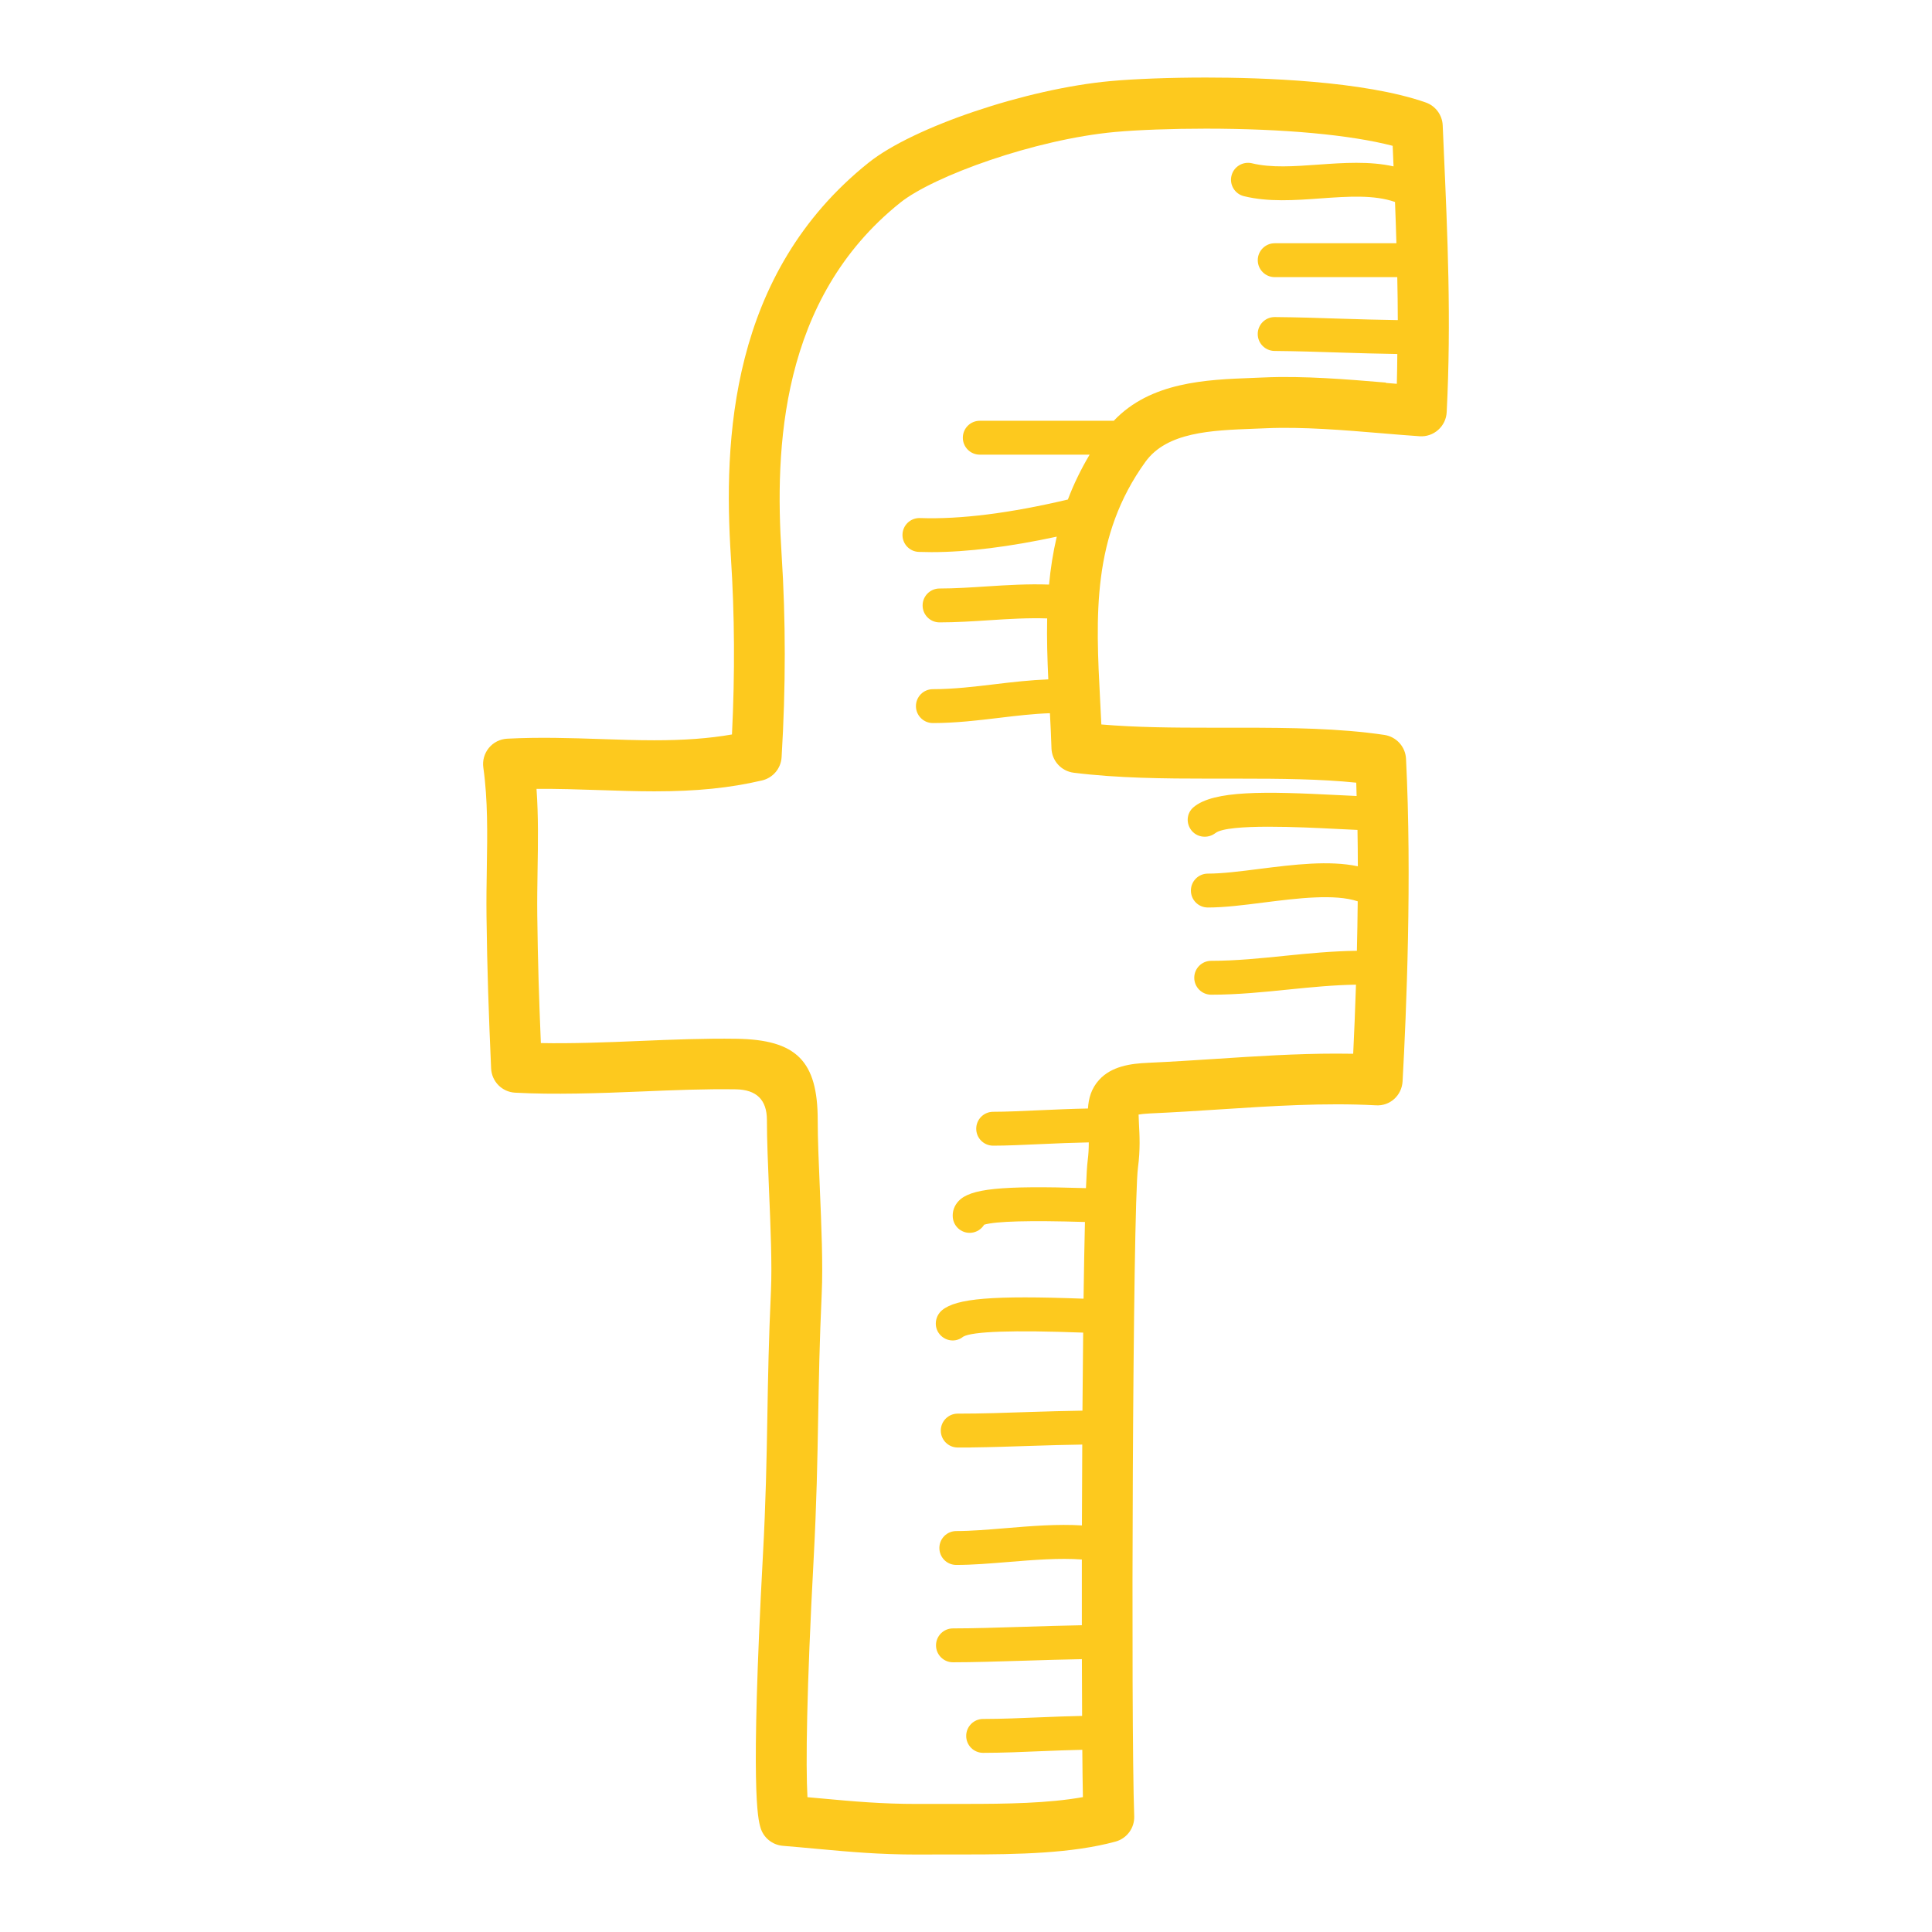 <?xml version="1.0" encoding="UTF-8"?><svg id="Layer_1" xmlns="http://www.w3.org/2000/svg" viewBox="0 0 512 512"><defs><style>.cls-1{fill:#fdc91e;}</style></defs><path class="cls-1" d="m382.63,40.04l-.3-6.83c-.12-2.75-1.91-5.15-4.51-6.06-16.42-5.74-43.53-6.6-58.23-6.6-9.42,0-18.88.35-25.3.94-22.3,2.04-52.26,12.15-64.1,21.62-36.85,29.46-38.48,73.71-36.5,104.43,1,15.43,1.09,30.88.29,47.1-6.05,1.06-12.6,1.54-20.54,1.54-4.68,0-9.37-.16-14.11-.32-8.1-.27-16.33-.54-24.92-.1-1.89.1-3.65.98-4.85,2.44-1.2,1.46-1.74,3.35-1.47,5.23,1.21,8.58,1.07,17.41.92,26.75-.07,4.14-.13,8.33-.08,12.57.16,14.12.59,25.93,1.22,40.4.16,3.46,2.9,6.24,6.36,6.42,10.08.56,22.36.16,33.63-.32,8.21-.34,16.69-.7,24.86-.57q8.24.13,8.24,8.13c0,5.27.28,11.75.56,18.62.41,9.65.83,19.63.51,26.73-.59,12.69-.78,23.1-.95,33.16-.21,11.64-.4,22.64-1.18,36.86-3.36,62.5-1.33,69.72-.66,72.09.76,2.71,3.13,4.65,5.93,4.89,3.18.26,6.12.53,8.94.79,8.9.82,16.59,1.52,26.64,1.52l6.84-.02h6.02c13.78,0,28.2-.26,39.73-3.41,3.02-.82,5.08-3.62,4.96-6.75-.91-24.29-.4-161.51,1-171.9.63-4.72.42-8.64.26-11.51-.04-.79-.09-1.75-.1-2.51.63-.11,1.61-.23,3.05-.3,6.12-.27,12.24-.66,18.35-1.06,13.79-.9,27.96-1.82,41.47-1.09,3.78.25,6.88-2.64,7.09-6.35,1.02-18.47,2.49-54.15.91-85.49-.16-3.2-2.56-5.84-5.73-6.32-11.83-1.76-24.84-1.91-38.25-1.91h-7.69c-10.05,0-19.85-.07-29.07-.86-.1-2.11-.21-4.22-.32-6.33-1.16-22.38-2.26-43.52,12-63.27,5.71-7.9,17.41-8.34,28.72-8.77l3.26-.13c9.74-.43,20.92.52,30.65,1.33,3.54.3,6.91.58,10.04.79,1.79.13,3.57-.49,4.92-1.69,1.35-1.2,2.16-2.89,2.25-4.69,1.24-24.34.22-47.14-.76-69.18Zm-15.32,61.35c-10.12-.85-21.89-1.83-32.37-1.36l-3.16.13c-12.09.45-26.88,1.04-36.62,11.35h-35.51c-2.48,0-4.49,2.01-4.49,4.49s2.01,4.49,4.49,4.49h29.11c-2.34,3.94-4.26,7.91-5.76,11.89-15.22,3.6-28.42,5.29-39.19,4.91-.06,0-.11,0-.16,0-2.41,0-4.4,1.91-4.48,4.33-.09,2.48,1.85,4.56,4.33,4.64,1.1.04,2.21.06,3.35.06,9.59,0,20.77-1.43,33.2-4.1-.99,4.23-1.65,8.46-2.04,12.7-5.5-.2-11.05.13-16.45.48-4.16.27-8.47.56-12.57.56-2.48,0-4.49,2.01-4.49,4.49s2,4.49,4.49,4.49c4.4,0,8.85-.29,13.16-.57,5.33-.35,10.41-.65,15.36-.48-.12,5.4.05,10.79.3,16.15-4.77.19-9.5.72-14.1,1.28-5.42.65-11.02,1.32-16.49,1.32-2.48,0-4.49,2.01-4.49,4.49s2.01,4.49,4.49,4.49c6.01,0,11.88-.7,17.56-1.38,4.64-.56,9.05-1.08,13.46-1.23.16,3.1.32,6.2.41,9.29.1,3.32,2.6,6.07,5.89,6.48,11.6,1.45,23.84,1.57,36.41,1.57h7.69c10.77,0,21.25.09,30.78,1.07.04,1.16.07,2.35.1,3.53-1.58-.07-3.31-.16-5.14-.25-18.95-.97-32.76-1.3-38.09,3.23-1.86,1.58-2.04,4.3-.5,6.19.87,1.07,2.16,1.62,3.47,1.62,1,0,2-.32,2.84-.97,3.31-2.57,23.3-1.54,31.83-1.11,2.09.11,4.05.21,5.82.28.05,3.22.09,6.43.09,9.64-7.6-1.61-16.91-.47-26,.68-5.09.65-9.89,1.26-13.75,1.26-2.48,0-4.49,2.01-4.49,4.49s2,4.49,4.49,4.49c4.42,0,9.5-.64,14.88-1.33,8.85-1.12,18.76-2.34,24.84-.31-.04,4.48-.12,8.85-.22,13.11-6.42.08-12.79.69-18.97,1.32-6.44.66-13.09,1.34-19.64,1.34-2.48,0-4.49,2.01-4.49,4.49s2.01,4.49,4.49,4.49c7,0,13.89-.7,20.55-1.38,6.12-.62,11.96-1.19,17.82-1.28-.22,6.75-.48,13-.74,18.31-1.44-.03-2.91-.04-4.44-.04-10.59,0-21.43.7-31.9,1.39-6.02.39-12.05.78-18.06,1.05-4.55.2-9.64.89-12.94,4.53-2.09,2.3-2.78,4.9-2.95,7.58-4.28.08-8.72.28-12.83.46-4.61.21-8.91.41-12.29.41-2.48,0-4.49,2.01-4.49,4.49s2,4.49,4.49,4.49c3.5,0,7.94-.2,12.7-.42,4.06-.19,8.45-.37,12.64-.45,0,1.51-.07,3.13-.3,4.89-.16,1.21-.31,3.75-.45,7.23-22.62-.7-30.66.14-33.76,3.43-1.14,1.21-1.68,2.75-1.53,4.35.22,2.33,2.17,4.07,4.47,4.07.14,0,.28,0,.42-.02,1.47-.14,2.7-.97,3.42-2.14,3.1-.93,12.12-1.16,26.71-.72-.14,5.73-.26,12.63-.37,20.33-24.09-.9-33.68-.09-37.48,3.04-1.91,1.58-2.26,4.46-.67,6.37.9,1.09,2.18,1.66,3.47,1.66.98,0,1.96-.33,2.78-1,2.45-1.41,13.2-1.77,31.8-1.08-.07,6.56-.13,13.51-.19,20.68-4.62.08-9.23.19-13.83.35-6.28.22-12.77.44-19.22.44-2.48,0-4.49,2.01-4.49,4.49s2.01,4.49,4.49,4.49h3.17c.15,0,.3,0,.44-.02,5.37-.06,10.72-.25,15.92-.42,4.48-.16,8.97-.26,13.47-.34-.04,7.09-.07,14.3-.09,21.43-6.41-.41-13.36.15-20.16.72-4.73.39-9.19.77-13.13.77-2.48,0-4.49,2-4.49,4.49s2,4.49,4.49,4.49c4.31,0,8.96-.39,13.87-.79,6.7-.55,13.52-1.09,19.4-.65,0,5.95-.01,11.79,0,17.42-5.02.09-10.38.25-15.6.42-6.81.21-13.37.42-18.56.42-2.48,0-4.49,2.01-4.49,4.49s2.01,4.49,4.49,4.49c5.27,0,11.93-.21,18.84-.42,5.12-.16,10.39-.33,15.33-.41.01,5.32.04,10.39.06,15.04-3.7.08-7.38.21-11.05.37-4.98.21-10.12.43-15.19.44-2.48,0-4.49,2.02-4.48,4.5,0,2.48,2.01,4.48,4.49,4.48h0c5.25-.01,10.49-.23,15.55-.45,3.57-.15,7.14-.28,10.73-.36.04,4.93.09,9.2.16,12.54-9.17,1.65-20.31,1.8-31.09,1.8h-6.02c-1.7,0-3.34,0-4.92.01h-1.92c-9.44,0-16.84-.67-25.41-1.46-1.19-.11-2.39-.22-3.64-.33-.47-8.43-.24-28.17,1.65-63.31.78-14.46.99-26.09,1.19-37.34.18-9.97.36-20.28.94-32.78.36-7.7-.08-17.98-.5-27.92-.29-6.72-.56-13.06-.56-18.05,0-15.69-5.62-21.34-21.48-21.59-8.55-.13-17.25.23-25.65.58-8.7.37-18.12.72-26.24.56-.49-11.65-.81-21.89-.95-33.77-.05-4.12.02-8.18.08-12.2.12-7.02.23-14.21-.28-21.39,5.64-.05,11.21.14,16.69.32,4.89.16,9.73.33,14.56.33,11.2,0,19.99-.89,28.52-2.89,2.9-.68,5-3.18,5.18-6.15,1.12-18.67,1.12-36.3-.01-53.92-1.79-27.71-.47-67.51,31.46-93.05,8.83-7.05,35.62-16.77,56.93-18.73,6.04-.55,15.04-.88,24.07-.88,20.68,0,38.3,1.64,49.49,4.55l.09,2.08c.05,1.12.09,2.26.14,3.37-6.38-1.42-13.23-.95-19.9-.47-6.43.46-12.51.9-17.61-.35-2.39-.57-4.84.88-5.43,3.28-.6,2.41.88,4.84,3.28,5.43,6.48,1.6,13.56,1.09,20.39.59,7.28-.52,14.14-.98,19.66.95.15,3.62.26,7.28.37,10.94h-32.25c-2.48,0-4.49,2.01-4.49,4.49s2.01,4.49,4.49,4.49h32.48c.07,3.77.14,7.56.14,11.39-5-.08-9.99-.21-14.85-.37-5.93-.2-11.84-.39-17.74-.44h-.04c-2.47,0-4.47,1.99-4.49,4.46-.02,2.48,1.98,4.5,4.45,4.52,5.83.05,11.66.24,17.51.43,4.91.16,9.96.3,15.03.38-.04,2.64-.04,5.24-.13,7.9-.96-.08-1.94-.16-2.93-.24Z"/></svg>